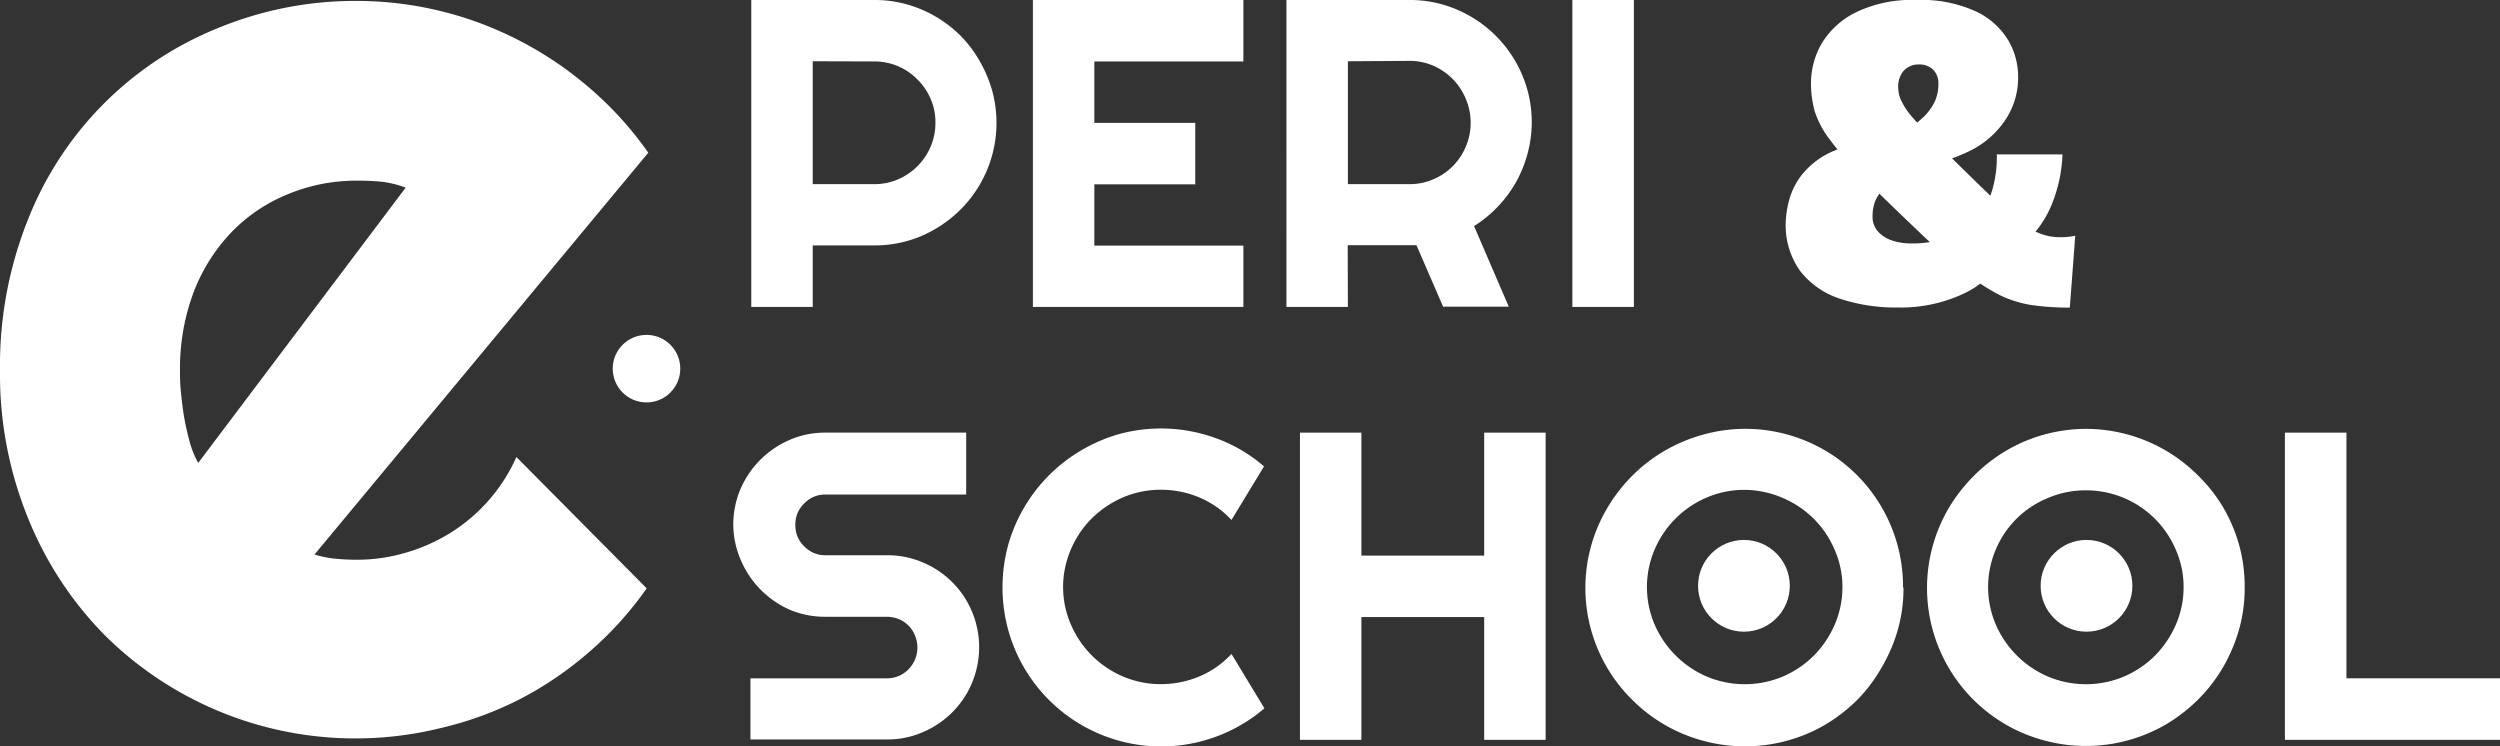 <svg xmlns="http://www.w3.org/2000/svg" viewBox="0 0 266.51 79.57">
  <rect x="0" y="0" width="266.51" height="79.57" fill="#333333" stroke="none"/>
  <defs>
    <style>
      .cls-1 {
        fill: #fff;
      }
    </style>
  </defs>
  <title>blanc-seul</title>
  <g id="Calque_2" data-name="Calque 2">
    <g id="Calque_1-2" data-name="Calque 1">
      <g id="Calque_2-2" data-name="Calque 2">
        <g id="Calque_1-2-2" data-name="Calque 1-2">
          <path class="cls-1" d="M33.53,59.11a10.67,10.67,0,0,0,2.22.45c.74.07,1.48.11,2.22.11a18.27,18.27,0,0,0,5.35-.77,18.94,18.94,0,0,0,4.83-2.18,18.24,18.24,0,0,0,6.9-8l13.89,14a37.05,37.05,0,0,1-6.08,6.74,37.67,37.67,0,0,1-7.43,5.07A37,37,0,0,1,47,77.61a37.95,37.95,0,0,1-35.83-9.89A38.05,38.05,0,0,1,3,55.26,40.68,40.68,0,0,1,0,39.47,41.93,41.93,0,0,1,3,23.36,36.38,36.38,0,0,1,23.22,3,38.24,38.24,0,0,1,38,.1,37.75,37.75,0,0,1,55.53,4.41,38.39,38.39,0,0,1,63,9.51a37.07,37.07,0,0,1,6.11,6.77ZM43.25,20a11,11,0,0,0-2.6-.63A26,26,0,0,0,38,19.26a18.94,18.94,0,0,0-7.35,1.46,17.52,17.52,0,0,0-6,4.06,19.09,19.09,0,0,0-4,6.35,23,23,0,0,0-1.46,8.37,20.19,20.19,0,0,0,.1,2.36c.1.88.19,1.77.35,2.67s.36,1.77.59,2.6a9.75,9.75,0,0,0,.9,2.22Z"/>
          <path class="cls-1" d="M86.64,32.72H80.09V0h13.1a12.67,12.67,0,0,1,3.47.46,13.21,13.21,0,0,1,5.77,3.38,13,13,0,0,1,2,2.66,13.71,13.71,0,0,1,1.33,3.13,13.07,13.07,0,0,1-3.37,12.72,13.45,13.45,0,0,1-4.17,2.81,12.62,12.62,0,0,1-5.08,1h-6.5Zm0-26.19v13.1h6.55a6.3,6.3,0,0,0,2.54-.51,6.6,6.6,0,0,0,3.48-3.49,6.38,6.38,0,0,0,.51-2.55,6.17,6.17,0,0,0-.51-2.54A6.5,6.5,0,0,0,97.8,8.47a6.38,6.38,0,0,0-4.61-1.92Z"/>
          <path class="cls-1" d="M132.55,32.72H110.11V0h22.44V6.55H116.66V13.1h10.76v6.55H116.66v6.53h15.89Z"/>
          <path class="cls-1" d="M143.69,32.72h-6.55V0h13.11a12.67,12.67,0,0,1,3.47.46,13.45,13.45,0,0,1,3.12,1.33,13.12,13.12,0,0,1,6,7.84,12.92,12.92,0,0,1,0,6.76,13.66,13.66,0,0,1-1.21,3A13.16,13.16,0,0,1,159.7,22a12.91,12.91,0,0,1-2.56,2.1l3.7,8.59h-7L151,26.14h-7.33Zm0-26.19v13.1h6.56a6.29,6.29,0,0,0,2.53-.51,6.47,6.47,0,0,0,3.48-3.49,6.49,6.49,0,0,0,0-5.09A6.57,6.57,0,0,0,152.78,7a6.29,6.29,0,0,0-2.53-.51Z"/>
          <path class="cls-1" d="M174.18,32.72h-6.56V0h6.56Z"/>
          <path class="cls-1" d="M78.17,55.94a9.75,9.75,0,0,1,.77-3.81,10,10,0,0,1,5.23-5.23A9.38,9.38,0,0,1,88,46.12h15v6.6H88a3.1,3.1,0,0,0-1.27.25,3.29,3.29,0,0,0-1,.7,3.34,3.34,0,0,0-.7,1,3.46,3.46,0,0,0,0,2.57,3.22,3.22,0,0,0,.7,1,3.29,3.29,0,0,0,1,.7,3.1,3.1,0,0,0,1.27.25h6.56a9.59,9.59,0,0,1,3.82.77,9.76,9.76,0,0,1,5.23,5.22,9.86,9.86,0,0,1,0,7.64,9.7,9.7,0,0,1-2.1,3.12,9.93,9.93,0,0,1-3.13,2.11,9.43,9.43,0,0,1-3.82.78H80V72.31H94.54a3.28,3.28,0,0,0,1.28-.25,3.31,3.31,0,0,0,1.73-4.29A3.17,3.17,0,0,0,95.82,66a3.47,3.47,0,0,0-1.28-.25H88A9.61,9.61,0,0,1,84.19,65,10.1,10.1,0,0,1,79,59.77,9.69,9.69,0,0,1,78.17,55.94Z"/>
          <path class="cls-1" d="M134.79,75.51a16.92,16.92,0,0,1-27.32-8.39,17.18,17.18,0,0,1,0-9A17.09,17.09,0,0,1,115.28,48a17.26,17.26,0,0,1,4-1.72,17.06,17.06,0,0,1,10.36.44,16.23,16.23,0,0,1,5.11,3l-3.47,5.71a9.9,9.9,0,0,0-3.4-2.39,10.52,10.52,0,0,0-4.11-.83,10.18,10.18,0,0,0-4.07.82,10.91,10.91,0,0,0-3.31,2.23,10.5,10.5,0,0,0-2.23,3.31,10.16,10.16,0,0,0-.83,4,10,10,0,0,0,.83,4,10.52,10.52,0,0,0,5.54,5.54,10.18,10.18,0,0,0,4.07.82,10.52,10.52,0,0,0,4.11-.83,9.77,9.77,0,0,0,3.4-2.39Z"/>
          <path class="cls-1" d="M145.13,78.87h-6.55V46.12h6.55V59.23h13.09V46.12h6.55V78.87h-6.55V65.78H145.13Z"/>
          <path class="cls-1" d="M202.92,62.63a16.2,16.2,0,0,1-.6,4.49,17.23,17.23,0,0,1-1.71,4A16.41,16.41,0,0,1,198,74.6a17.7,17.7,0,0,1-3.43,2.66,17,17,0,0,1-13,1.71A16.84,16.84,0,0,1,174,74.6a16.73,16.73,0,0,1-2.66-20.44A17.38,17.38,0,0,1,174,50.72a16.91,16.91,0,0,1,3.43-2.65,17.31,17.31,0,0,1,4-1.7,16.8,16.8,0,0,1,21.44,16.26Zm-6.51,0a9.81,9.81,0,0,0-.82-4,10.37,10.37,0,0,0-5.53-5.54,10.31,10.31,0,0,0-4.06-.87,10.16,10.16,0,0,0-4.06.82,10.49,10.49,0,0,0-5.55,5.54,10.17,10.17,0,0,0,0,8,10.62,10.62,0,0,0,5.55,5.54,10.46,10.46,0,0,0,8.12,0,10.53,10.53,0,0,0,3.31-2.24,10.71,10.71,0,0,0,2.22-3.3A10,10,0,0,0,196.41,62.63Z"/>
          <path class="cls-1" d="M239.29,62.63a16.2,16.2,0,0,1-.6,4.49,17.63,17.63,0,0,1-1.7,4,16.7,16.7,0,0,1-2.65,3.44,17.7,17.7,0,0,1-3.43,2.66,17,17,0,0,1-13,1.71,16.82,16.82,0,0,1-10.14-24.81,17.51,17.51,0,0,1,2.66-3.4,16.83,16.83,0,0,1,11.92-5,16.89,16.89,0,0,1,12,5A16.48,16.48,0,0,1,237,54.09a17.19,17.19,0,0,1,1.7,4A16.6,16.6,0,0,1,239.29,62.63Zm-6.51,0a9.81,9.81,0,0,0-.82-4,10.37,10.37,0,0,0-5.53-5.54,10.44,10.44,0,0,0-4.06-.82,10.16,10.16,0,0,0-4.06.82,10.18,10.18,0,0,0-5.55,5.49,10.17,10.17,0,0,0,0,8,10.62,10.62,0,0,0,5.55,5.54,10.46,10.46,0,0,0,8.12,0,10.53,10.53,0,0,0,3.31-2.24,10.71,10.71,0,0,0,2.22-3.3A10,10,0,0,0,232.78,62.63Z"/>
          <path class="cls-1" d="M266.51,78.87H243.58V46.12h6.56V72.31h16.37Z"/>
          <path class="cls-1" d="M202.26,32.78a18.76,18.76,0,0,1-6.12-.94,8.81,8.81,0,0,1-4.21-2.92,8.34,8.34,0,0,1-1.57-5.06,10.42,10.42,0,0,1,.39-2.6,7.57,7.57,0,0,1,1.47-2.79,8.67,8.67,0,0,1,3.05-2.29,13.27,13.27,0,0,1,5.11-1.08l1.16,0a21.92,21.92,0,0,0,3.3-2.43,5.8,5.8,0,0,0,1.44-1.9,4.6,4.6,0,0,0,.36-1.83,2,2,0,0,0-.57-1.52,2.11,2.11,0,0,0-1.5-.55,2.16,2.16,0,0,0-1.59.63,2.54,2.54,0,0,0-.62,1.88,3.1,3.1,0,0,0,.29,1.27,7.1,7.1,0,0,0,1,1.59c.52.63,1.25,1.42,2.2,2.39s2.17,2.18,3.68,3.66,2.68,2.61,3.71,3.59A22.45,22.45,0,0,0,216,24.12a6.9,6.9,0,0,0,2.44,1.06,7.48,7.48,0,0,0,2.79-.05l-.58,7.66a27.74,27.74,0,0,1-4.07-.27,12,12,0,0,1-3.44-1.08A20.9,20.9,0,0,1,209.46,29c-1.33-1.06-3-2.47-4.84-4.24q-3.81-3.62-6.12-5.95a35,35,0,0,1-3.49-4,10,10,0,0,1-1.57-3,11.27,11.27,0,0,1-.38-3,8.46,8.46,0,0,1,1.15-4.19,8.73,8.73,0,0,1,3.69-3.33A13.64,13.64,0,0,1,204.28,0a13.93,13.93,0,0,1,6.43,1.25,8,8,0,0,1,3.43,3.13,7.72,7.72,0,0,1,1,3.81,8.08,8.08,0,0,1-1.3,4.5A9.62,9.62,0,0,1,210,16.08a17.86,17.86,0,0,1-6.24,1.76l-1.4,1a13.27,13.27,0,0,0-1.71,1.47,3.52,3.52,0,0,0-.81,1.3,4.84,4.84,0,0,0-.22,1.51,2.38,2.38,0,0,0,.5,1.47,3.39,3.39,0,0,0,1.45,1,6.12,6.12,0,0,0,2.24.36,10.49,10.49,0,0,0,3.56-.56,29.55,29.55,0,0,0,3.18-1.32l.78-1.26a14.22,14.22,0,0,0,1.1-2.72,12.72,12.72,0,0,0,.44-3.63h7A15.65,15.65,0,0,1,218.64,22a11.21,11.21,0,0,1-3.11,4.17l-1.92,1.25a9.69,9.69,0,0,1-4.31,3.9A15.79,15.79,0,0,1,202.26,32.78Z"/>
          <circle class="cls-1" cx="68.92" cy="39.3" r="3.6"/>
          <circle class="cls-1" cx="185.91" cy="62.45" r="4.89"/>
          <circle class="cls-1" cx="222.43" cy="62.45" r="4.89"/>
        </g>
      </g>
    </g>
  </g>
</svg>
